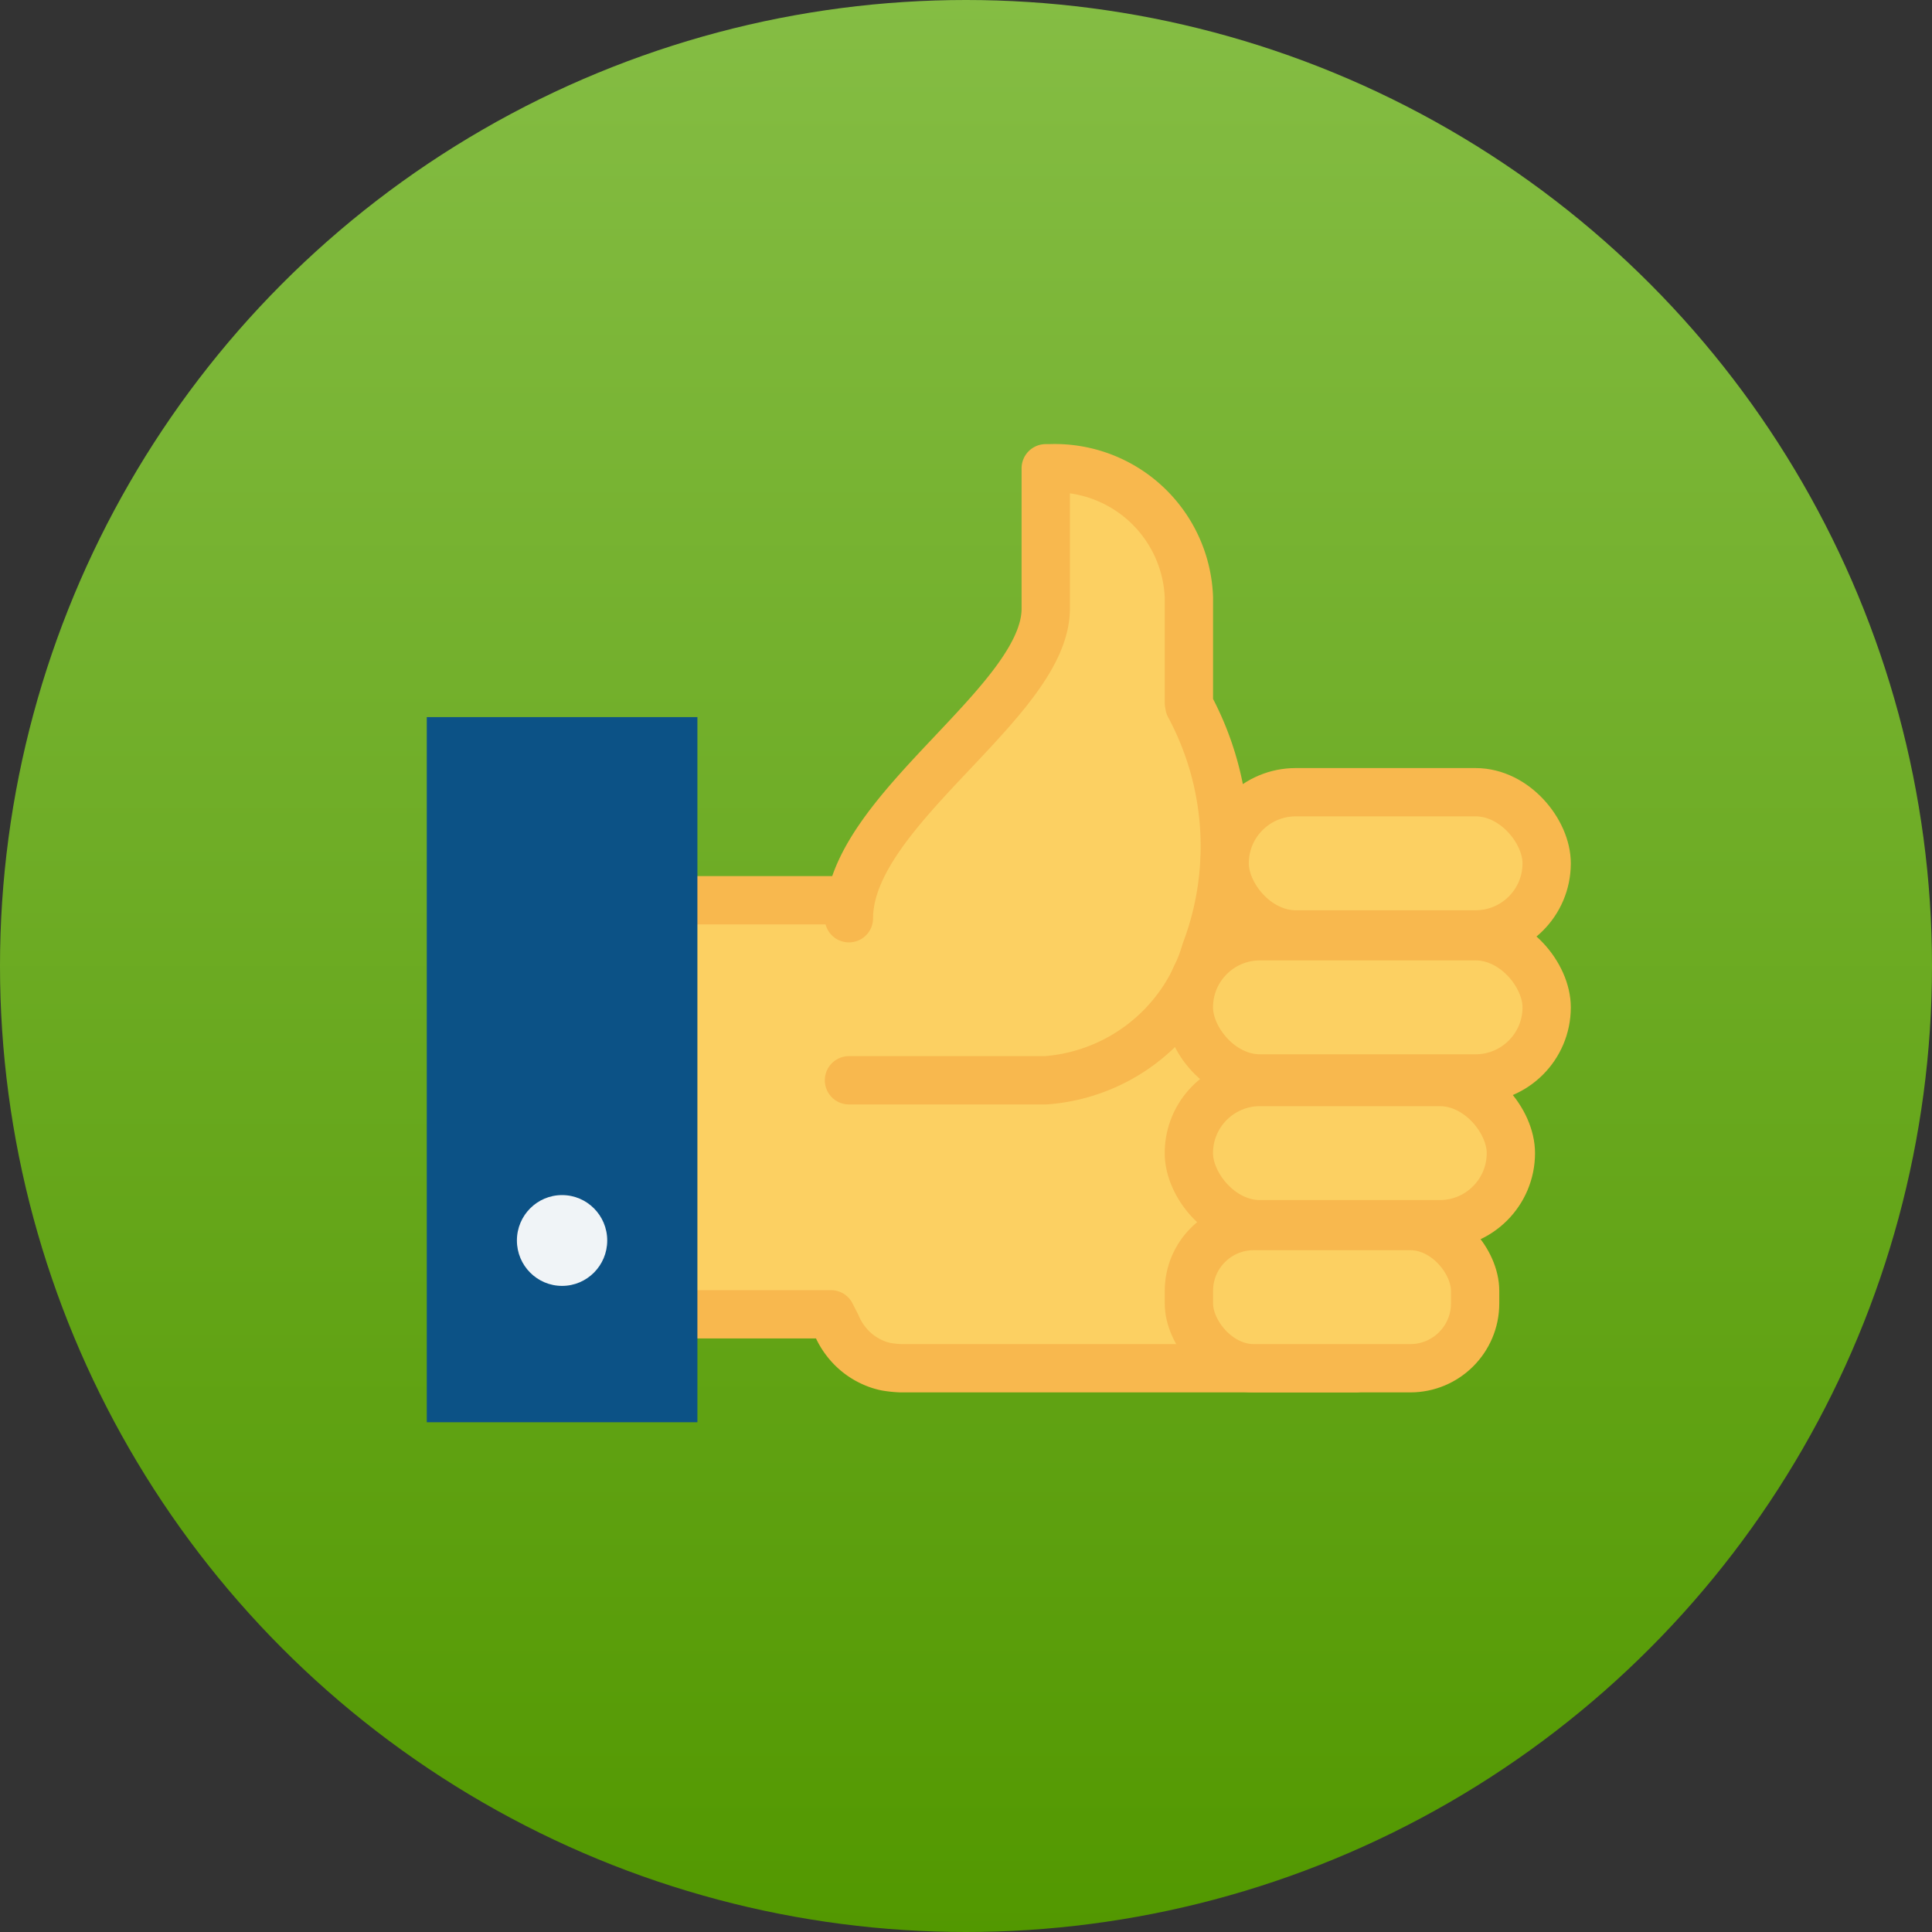 <svg xmlns="http://www.w3.org/2000/svg" xmlns:xlink="http://www.w3.org/1999/xlink" width="40" height="40" viewBox="0 0 40 40">
  <rect x="0" y="0" width="40" height="40" fill="#333333" stroke="none"/>
  <defs>
    <linearGradient id="linear-gradient" x1="0.5" x2="0.5" y2="1" gradientUnits="objectBoundingBox">
      <stop offset="0" stop-color="#85bd44"/>
      <stop offset="1" stop-color="#529800"/>
    </linearGradient>
  </defs>
  <g id="Group_1500" data-name="Group 1500" transform="translate(-0.646 -1005.008)">
    <circle id="Ellipse_102" data-name="Ellipse 102" cx="20" cy="20" r="20" transform="translate(0.646 1005.008)" fill="url(#linear-gradient)"/>
    <g id="Group_1499" data-name="Group 1499" transform="translate(9.482 1014.702)">
      <rect id="Rectangle_636" data-name="Rectangle 636" width="7.729" height="6.87" rx="1.51" transform="translate(10.734 9.019)" fill="#fcd062"/>
      <path id="Path_13137" data-name="Path 13137" d="M21.926,1044.466H12.509a2.427,2.427,0,0,1-.291-.03,1.329,1.329,0,0,1-.271-.085,1.443,1.443,0,0,1-.245-.135,1.461,1.461,0,0,1-.213-.179,1.528,1.528,0,0,1-.176-.218,1.5,1.5,0,0,1-.133-.25l-.113-.22H6.948v-8.572h4.491" transform="translate(-2.699 -1025.832)" fill="#fcd062" stroke="#f8b84e" stroke-linecap="round" stroke-linejoin="round" stroke-width="1"/>
      <path id="Path_13138" data-name="Path 13138" d="M12.178,1037.033h4.075a3.743,3.743,0,0,0,3.31-2.674,6.138,6.138,0,0,0-.336-5.077l-.011-.06v-2.185a2.779,2.779,0,0,0-2.883-2.675h-.081v2.906c0,1.938-4.075,4.174-4.075,6.41" transform="translate(-3.437 -1024.361)" fill="#fcd062" stroke="#f8b84e" stroke-linecap="round" stroke-linejoin="round" stroke-width="1"/>
      <rect id="Rectangle_637" data-name="Rectangle 637" width="6.667" height="2.944" rx="1.472" transform="translate(16.519 6.708)" fill="#fcd062" stroke="#f8b84e" stroke-linejoin="round" stroke-width="1"/>
      <rect id="Rectangle_638" data-name="Rectangle 638" width="7.408" height="2.944" rx="1.472" transform="translate(15.778 9.69)" fill="#fcd062" stroke="#f8b84e" stroke-linejoin="round" stroke-width="1"/>
      <rect id="Rectangle_639" data-name="Rectangle 639" width="6.667" height="2.944" rx="1.472" transform="translate(22.445 15.652) rotate(180)" fill="#fcd062" stroke="#f8b84e" stroke-linejoin="round" stroke-width="1"/>
      <rect id="Rectangle_640" data-name="Rectangle 640" width="5.926" height="2.944" rx="1.342" transform="translate(21.705 18.634) rotate(180)" fill="#fcd062" stroke="#f8b84e" stroke-linejoin="round" stroke-width="1"/>
      <rect id="Rectangle_641" data-name="Rectangle 641" width="5.603" height="14.599" transform="translate(0 5.153)" fill="#0c5286"/>
      <ellipse id="Ellipse_103" data-name="Ellipse 103" cx="0.935" cy="0.94" rx="0.935" ry="0.94" transform="translate(1.866 15.049)" fill="#f0f4f7"/>
    </g>
  </g>
</svg>
